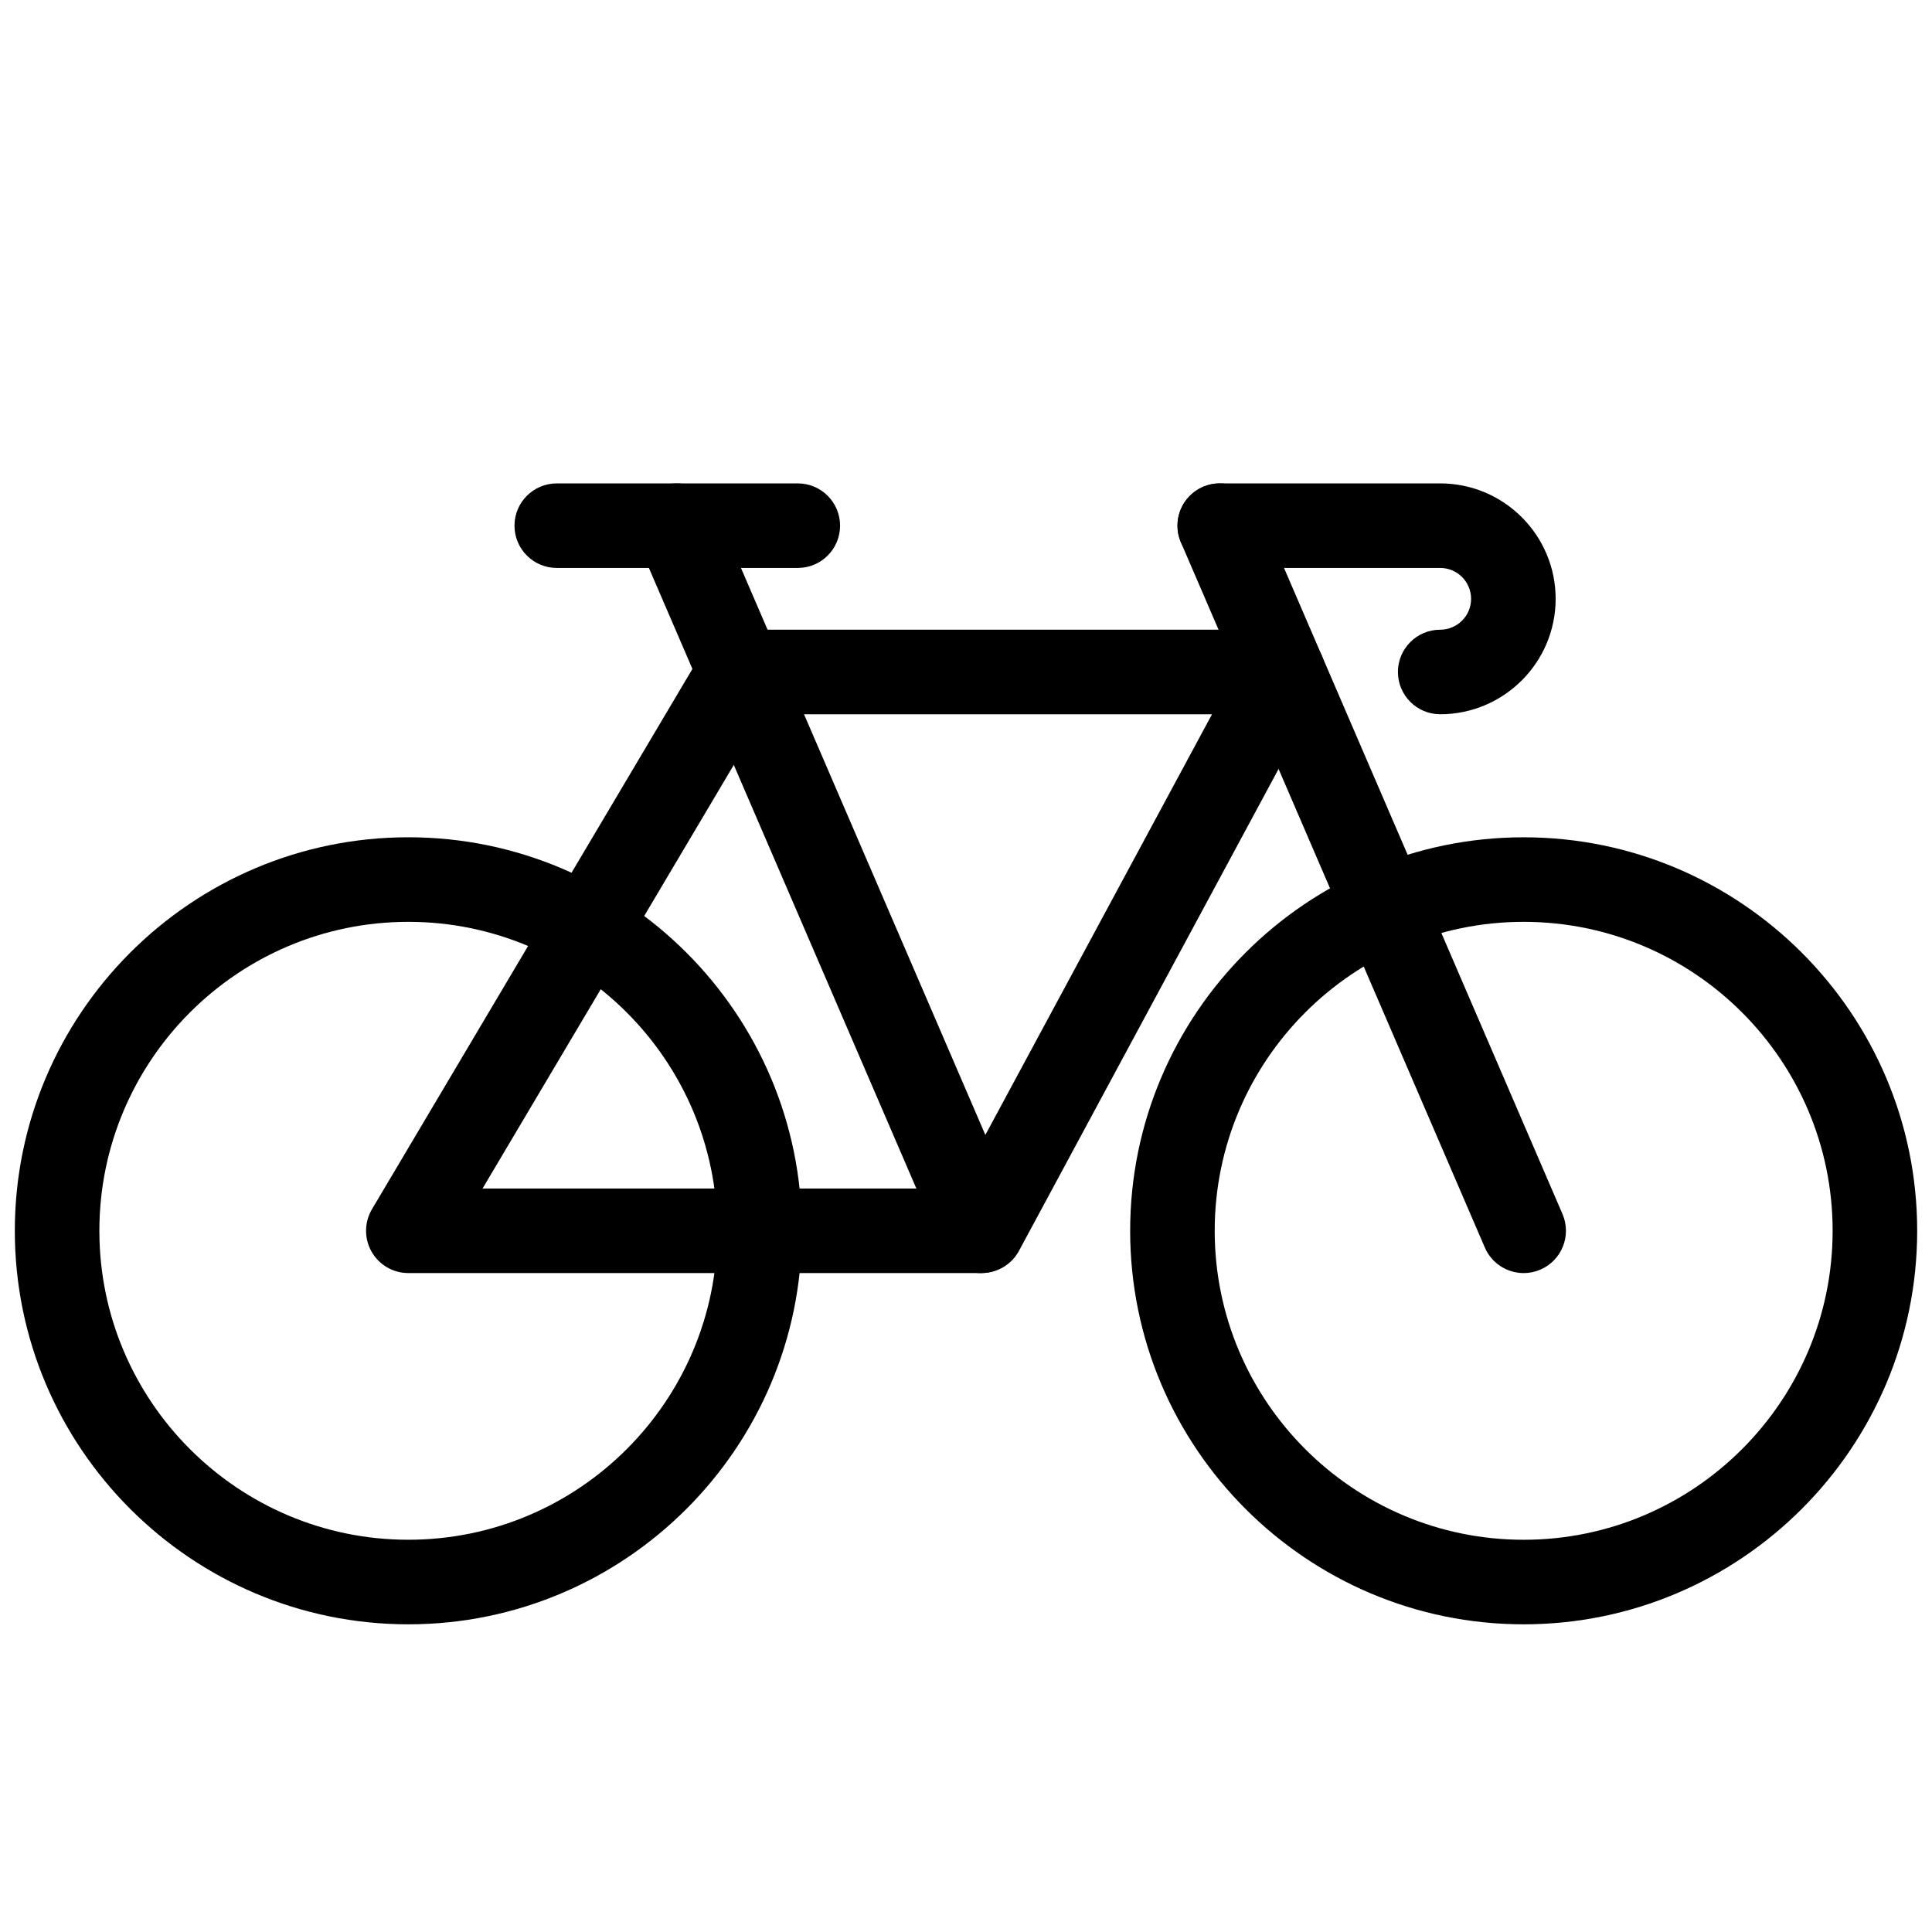<svg xmlns="http://www.w3.org/2000/svg" xmlns:xlink="http://www.w3.org/1999/xlink" version="1.1" width="256" height="256" viewBox="0 0 256 256" xml:space="preserve">
<desc>Created with Fabric.js 1.7.22</desc>
<defs>
</defs>
<g transform="translate(128 128) scale(0.72 0.72)" style="">
	<g style="stroke: none; stroke-width: 0; stroke-dasharray: none; stroke-linecap: butt; stroke-linejoin: miter; stroke-miterlimit: 10; fill: none; fill-rule: nonzero; opacity: 1;" transform="translate(-175.05 -175.05) scale(3.89 3.89)" >
	<path d="M 45.745 59.527 H 18.617 c -0.719 0 -1.382 -0.386 -1.738 -1.01 c -0.356 -0.625 -0.349 -1.393 0.018 -2.011 l 15.68 -26.437 c 0.36 -0.607 1.014 -0.98 1.72 -0.98 h 25.691 c 0.704 0 1.356 0.37 1.717 0.975 c 0.361 0.604 0.378 1.354 0.044 1.974 L 47.506 58.476 C 47.157 59.123 46.48 59.527 45.745 59.527 z M 22.128 55.527 h 22.422 L 56.639 33.09 H 35.436 L 22.128 55.527 z" style="stroke: none; stroke-width: 1; stroke-dasharray: none; stroke-linecap: butt; stroke-linejoin: miter; stroke-miterlimit: 10; fill: rgb(0,0,0); fill-rule: nonzero; opacity: 1;" transform=" matrix(1 0 0 1 0 0) " stroke-linecap="round" />
	<path d="M 18.617 76.145 C 8.352 76.145 0 67.793 0 57.527 s 8.352 -18.617 18.617 -18.617 c 10.265 0 18.617 8.351 18.617 18.617 S 28.882 76.145 18.617 76.145 z M 18.617 42.911 C 10.557 42.911 4 49.468 4 57.527 s 6.557 14.617 14.617 14.617 c 8.06 0 14.617 -6.558 14.617 -14.617 S 26.677 42.911 18.617 42.911 z" style="stroke: none; stroke-width: 1; stroke-dasharray: none; stroke-linecap: butt; stroke-linejoin: miter; stroke-miterlimit: 10; fill: rgb(0,0,0); fill-rule: nonzero; opacity: 1;" transform=" matrix(1 0 0 1 0 0) " stroke-linecap="round" />
	<path d="M 71.383 76.145 c -10.266 0 -18.617 -8.352 -18.617 -18.617 s 8.352 -18.617 18.617 -18.617 S 90 47.262 90 57.527 S 81.648 76.145 71.383 76.145 z M 71.383 42.911 c -8.06 0 -14.617 6.557 -14.617 14.617 s 6.558 14.617 14.617 14.617 S 86 65.587 86 57.527 S 79.442 42.911 71.383 42.911 z" style="stroke: none; stroke-width: 1; stroke-dasharray: none; stroke-linecap: butt; stroke-linejoin: miter; stroke-miterlimit: 10; fill: rgb(0,0,0); fill-rule: nonzero; opacity: 1;" transform=" matrix(1 0 0 1 0 0) " stroke-linecap="round" />
	<path d="M 71.384 59.528 c -0.774 0 -1.512 -0.453 -1.838 -1.209 l -14.378 -33.36 c -0.437 -1.014 0.031 -2.191 1.045 -2.628 c 1.019 -0.437 2.191 0.031 2.629 1.045 L 73.22 56.735 c 0.437 1.015 -0.031 2.191 -1.045 2.629 C 71.916 59.476 71.647 59.528 71.384 59.528 z" style="stroke: none; stroke-width: 1; stroke-dasharray: none; stroke-linecap: butt; stroke-linejoin: miter; stroke-miterlimit: 10; fill: rgb(0,0,0); fill-rule: nonzero; opacity: 1;" transform=" matrix(1 0 0 1 0 0) " stroke-linecap="round" />
	<path d="M 45.692 59.528 c -0.774 0 -1.512 -0.453 -1.837 -1.209 l -14.378 -33.36 c -0.438 -1.014 0.03 -2.191 1.045 -2.628 c 1.014 -0.437 2.192 0.031 2.628 1.045 l 14.379 33.359 c 0.437 1.015 -0.031 2.191 -1.045 2.629 C 46.225 59.476 45.957 59.528 45.692 59.528 z" style="stroke: none; stroke-width: 1; stroke-dasharray: none; stroke-linecap: butt; stroke-linejoin: miter; stroke-miterlimit: 10; fill: rgb(0,0,0); fill-rule: nonzero; opacity: 1;" transform=" matrix(1 0 0 1 0 0) " stroke-linecap="round" />
	<path d="M 67.434 33.09 c -1.104 0 -2 -0.896 -2 -2 s 0.896 -2 2 -2 c 0.806 0 1.462 -0.655 1.462 -1.461 s -0.656 -1.461 -1.462 -1.461 H 57.005 c -1.104 0 -2 -0.896 -2 -2 s 0.896 -2 2 -2 h 10.429 c 3.012 0 5.462 2.45 5.462 5.461 S 70.445 33.09 67.434 33.09 z" style="stroke: none; stroke-width: 1; stroke-dasharray: none; stroke-linecap: butt; stroke-linejoin: miter; stroke-miterlimit: 10; fill: rgb(0,0,0); fill-rule: nonzero; opacity: 1;" transform=" matrix(1 0 0 1 0 0) " stroke-linecap="round" />
	<path d="M 37.043 26.168 H 25.639 c -1.104 0 -2 -0.896 -2 -2 s 0.896 -2 2 -2 h 11.404 c 1.104 0 2 0.896 2 2 S 38.147 26.168 37.043 26.168 z" style="stroke: none; stroke-width: 1; stroke-dasharray: none; stroke-linecap: butt; stroke-linejoin: miter; stroke-miterlimit: 10; fill: rgb(0,0,0); fill-rule: nonzero; opacity: 1;" transform=" matrix(1 0 0 1 0 0) " stroke-linecap="round" />
</g>
</g>
</svg>